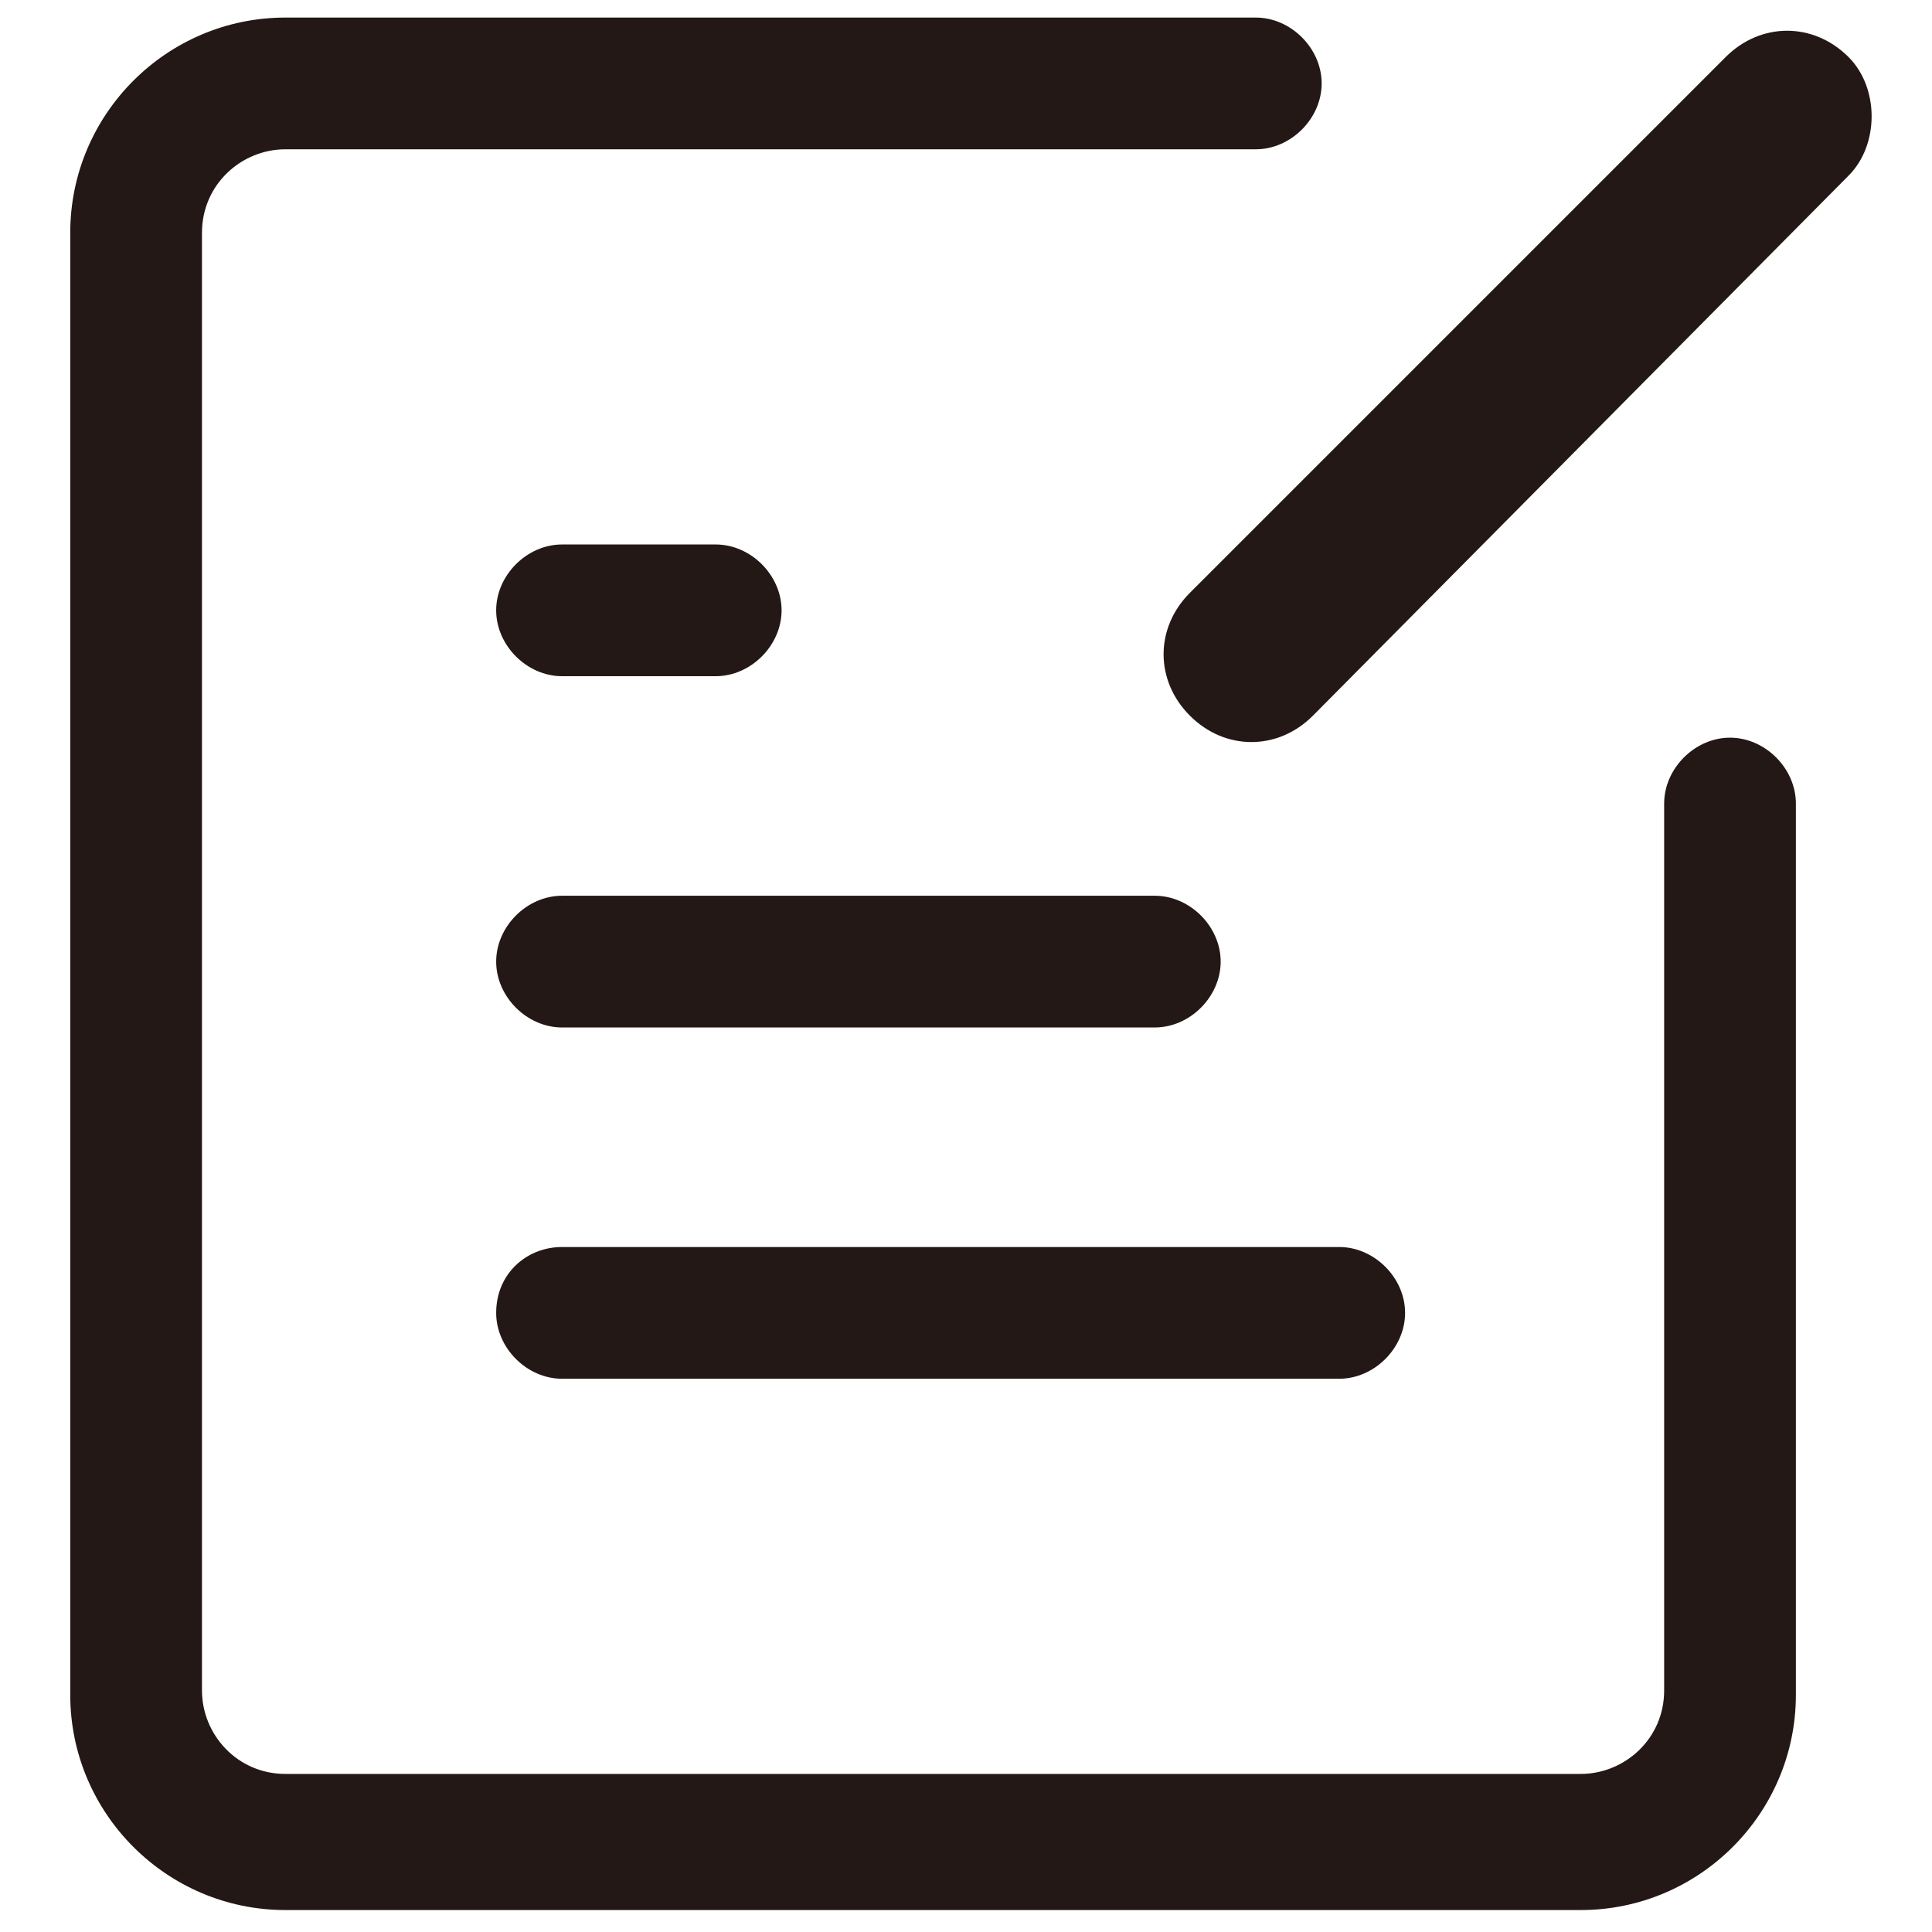 <?xml version="1.0" standalone="no"?><!DOCTYPE svg PUBLIC "-//W3C//DTD SVG 1.1//EN" "http://www.w3.org/Graphics/SVG/1.1/DTD/svg11.dtd"><svg t="1718456952390" class="icon" viewBox="0 0 1024 1024" version="1.1" xmlns="http://www.w3.org/2000/svg" p-id="2160" xmlns:xlink="http://www.w3.org/1999/xlink" width="200" height="200"><path d="M916.945 390.982c-18.618 0-34.909 16.291-34.909 34.909v470.109c0 25.6-20.945 44.218-44.218 44.218H151.273c-25.6 0-44.218-20.945-44.218-44.218V123.345c0-25.6 20.945-44.218 44.218-44.218h514.327c18.618 0 34.909-16.291 34.909-34.909S684.218 9.309 665.6 9.309H151.273C88.436 9.309 37.236 60.509 37.236 123.345v774.982c0 62.836 51.2 114.036 114.036 114.036H837.818c62.836 0 114.036-51.2 114.036-114.036V425.891c0-18.618-16.291-34.909-34.909-34.909z" fill="#231815" p-id="2161"></path><path d="M262.982 695.855c0 18.618 16.291 34.909 34.909 34.909h411.927c18.618 0 34.909-16.291 34.909-34.909s-16.291-34.909-34.909-34.909H297.891c-18.618 0-34.909 13.964-34.909 34.909zM297.891 358.4h81.455c18.618 0 34.909-16.291 34.909-34.909s-16.291-34.909-34.909-34.909h-81.455c-18.618 0-34.909 16.291-34.909 34.909s16.291 34.909 34.909 34.909zM612.073 474.764H297.891c-18.618 0-34.909 16.291-34.909 34.909s16.291 34.909 34.909 34.909h314.182c18.618 0 34.909-16.291 34.909-34.909s-16.291-34.909-34.909-34.909zM979.782 30.255c-18.618-18.618-46.545-18.618-65.164 0L630.691 314.182c-18.618 18.618-18.618 46.545 0 65.164s46.545 18.618 65.164 0L979.782 93.091c16.291-16.291 16.291-46.545 0-62.836z" fill="#231815" p-id="2162"></path></svg>